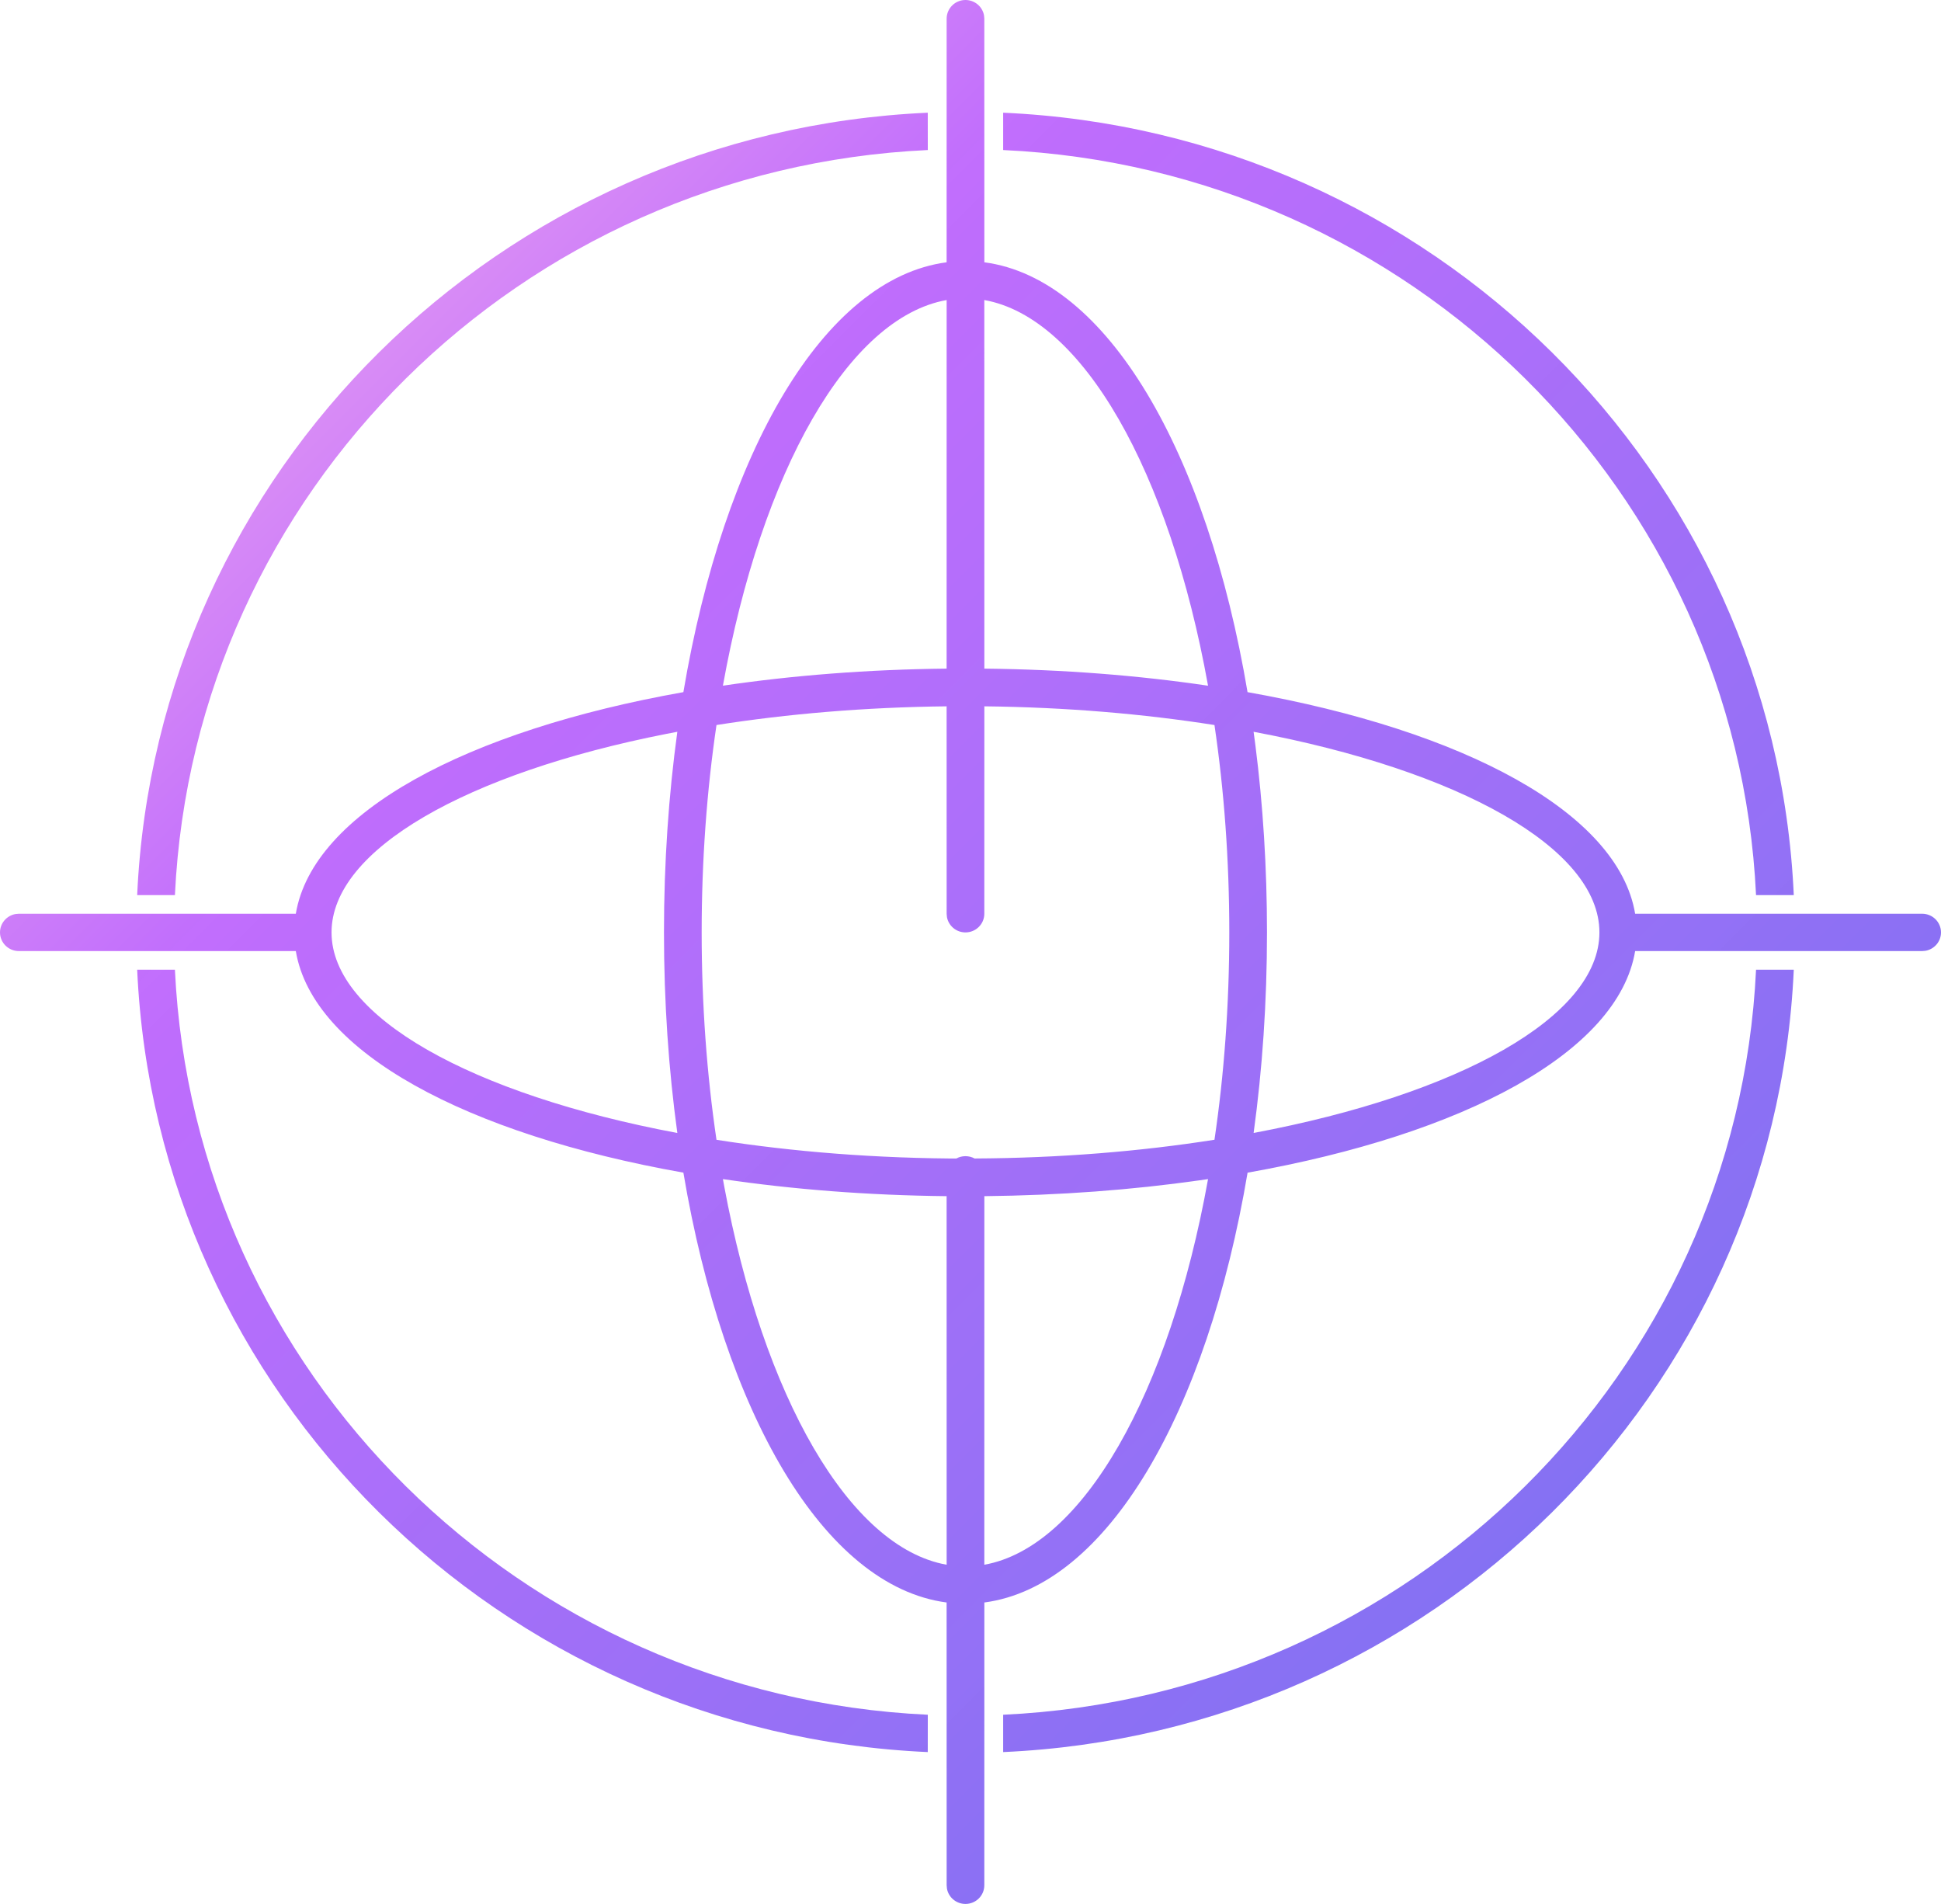 <svg xmlns="http://www.w3.org/2000/svg" width="52" height="51" viewBox="0 0 52 51">
  <defs>
    <linearGradient id="icon-28-6-a" x1="100%" x2="0%" y1="98.095%" y2="1.905%">
      <stop offset="0%" stop-color="#1E85E9"/>
      <stop offset="20.276%" stop-color="#8671F3"/>
      <stop offset="70.727%" stop-color="#C06CFD" stop-opacity=".99"/>
      <stop offset="100%" stop-color="#FFBEE8"/>
    </linearGradient>
  </defs>
  <path fill="url(#icon-28-6-a)" d="M1112.865,4233 C1113.113,4233 1113.319,4233.177 1113.362,4233.41 L1113.37,4233.5 L1113.371,4240.026 C1116.67,4240.46 1119.34,4245.123 1120.422,4251.54 C1126.222,4252.568 1130.352,4254.764 1130.806,4257.476 L1138.495,4257.476 C1138.774,4257.476 1139,4257.7 1139,4257.976 C1139,4258.222 1138.821,4258.426 1138.586,4258.468 L1138.495,4258.476 L1130.806,4258.476 C1130.351,4261.188 1126.221,4263.383 1120.423,4264.412 C1119.34,4270.828 1116.67,4275.491 1113.371,4275.925 L1113.37,4283.5 C1113.37,4283.776 1113.144,4284 1112.865,4284 C1112.618,4284 1112.411,4283.823 1112.369,4283.59 L1112.361,4283.5 L1112.36,4275.925 C1109.061,4275.491 1106.391,4270.828 1105.308,4264.411 C1099.51,4263.384 1095.379,4261.188 1094.925,4258.476 L1087.505,4258.476 C1087.226,4258.476 1087,4258.252 1087,4257.976 C1087,4257.731 1087.179,4257.526 1087.414,4257.484 L1087.505,4257.476 L1094.925,4257.476 C1095.378,4254.764 1099.509,4252.568 1105.308,4251.54 C1106.391,4245.123 1109.061,4240.46 1112.36,4240.026 L1112.361,4233.5 C1112.361,4233.224 1112.587,4233 1112.865,4233 Z M1090.675,4258.975 L1091.686,4258.975 C1092.197,4269.767 1100.949,4278.426 1111.856,4278.932 L1111.855,4279.932 C1100.391,4279.424 1091.188,4270.318 1090.675,4258.975 Z M1135.056,4258.975 C1134.543,4270.318 1125.34,4279.424 1113.875,4279.932 L1113.875,4278.932 C1124.782,4278.426 1133.534,4269.767 1134.045,4258.975 L1135.056,4258.975 Z M1106.367,4264.584 L1106.401,4264.772 C1107.451,4270.417 1109.753,4274.449 1112.361,4274.914 L1112.36,4265.041 C1110.253,4265.019 1108.235,4264.86 1106.367,4264.584 Z M1119.364,4264.584 L1119.134,4264.617 C1117.331,4264.873 1115.392,4265.02 1113.371,4265.041 L1113.37,4274.914 C1116.007,4274.444 1118.33,4270.327 1119.364,4264.584 Z M1113.371,4251.92 L1113.37,4257.476 C1113.37,4257.752 1113.144,4257.976 1112.865,4257.976 C1112.618,4257.976 1112.411,4257.799 1112.369,4257.566 L1112.361,4257.476 L1112.36,4251.92 C1110.175,4251.944 1108.096,4252.122 1106.195,4252.421 C1105.938,4254.16 1105.798,4256.029 1105.798,4257.976 C1105.798,4259.923 1105.938,4261.792 1106.195,4263.531 C1108.242,4263.853 1110.496,4264.034 1112.865,4264.034 L1112.621,4264.032 C1112.693,4263.992 1112.777,4263.97 1112.865,4263.97 C1112.954,4263.97 1113.037,4263.992 1113.11,4264.032 C1115.39,4264.021 1117.56,4263.841 1119.536,4263.53 C1119.793,4261.792 1119.933,4259.923 1119.933,4257.976 C1119.933,4256.029 1119.793,4254.16 1119.536,4252.421 C1117.635,4252.122 1115.555,4251.944 1113.371,4251.92 Z M1105.146,4252.602 L1104.848,4252.659 C1099.507,4253.711 1095.882,4255.757 1095.882,4257.976 C1095.882,4260.235 1099.642,4262.315 1105.146,4263.349 C1104.913,4261.65 1104.788,4259.846 1104.788,4257.976 C1104.788,4256.105 1104.913,4254.3 1105.146,4252.602 Z M1120.584,4252.602 L1120.632,4252.959 C1120.835,4254.552 1120.943,4256.236 1120.943,4257.976 C1120.943,4259.846 1120.818,4261.65 1120.585,4263.348 C1126.088,4262.315 1129.849,4260.235 1129.849,4257.976 C1129.849,4255.716 1126.088,4253.636 1120.584,4252.602 Z M1113.875,4236.019 C1125.34,4236.527 1134.543,4245.633 1135.056,4256.977 L1134.045,4256.977 C1133.534,4246.185 1124.782,4237.525 1113.875,4237.019 L1113.875,4236.019 Z M1111.855,4236.019 L1111.856,4237.019 C1100.949,4237.525 1092.197,4246.185 1091.686,4256.977 L1090.675,4256.977 C1091.188,4245.633 1100.391,4236.527 1111.855,4236.019 Z M1112.361,4241.037 C1109.724,4241.507 1107.4,4245.624 1106.367,4251.367 C1108.235,4251.091 1110.253,4250.932 1112.36,4250.91 Z M1113.37,4241.037 L1113.371,4250.91 C1115.478,4250.932 1117.496,4251.091 1119.364,4251.368 C1118.33,4245.624 1116.007,4241.507 1113.37,4241.037 Z" transform="translate(-1087 -4233)"/>
</svg>
